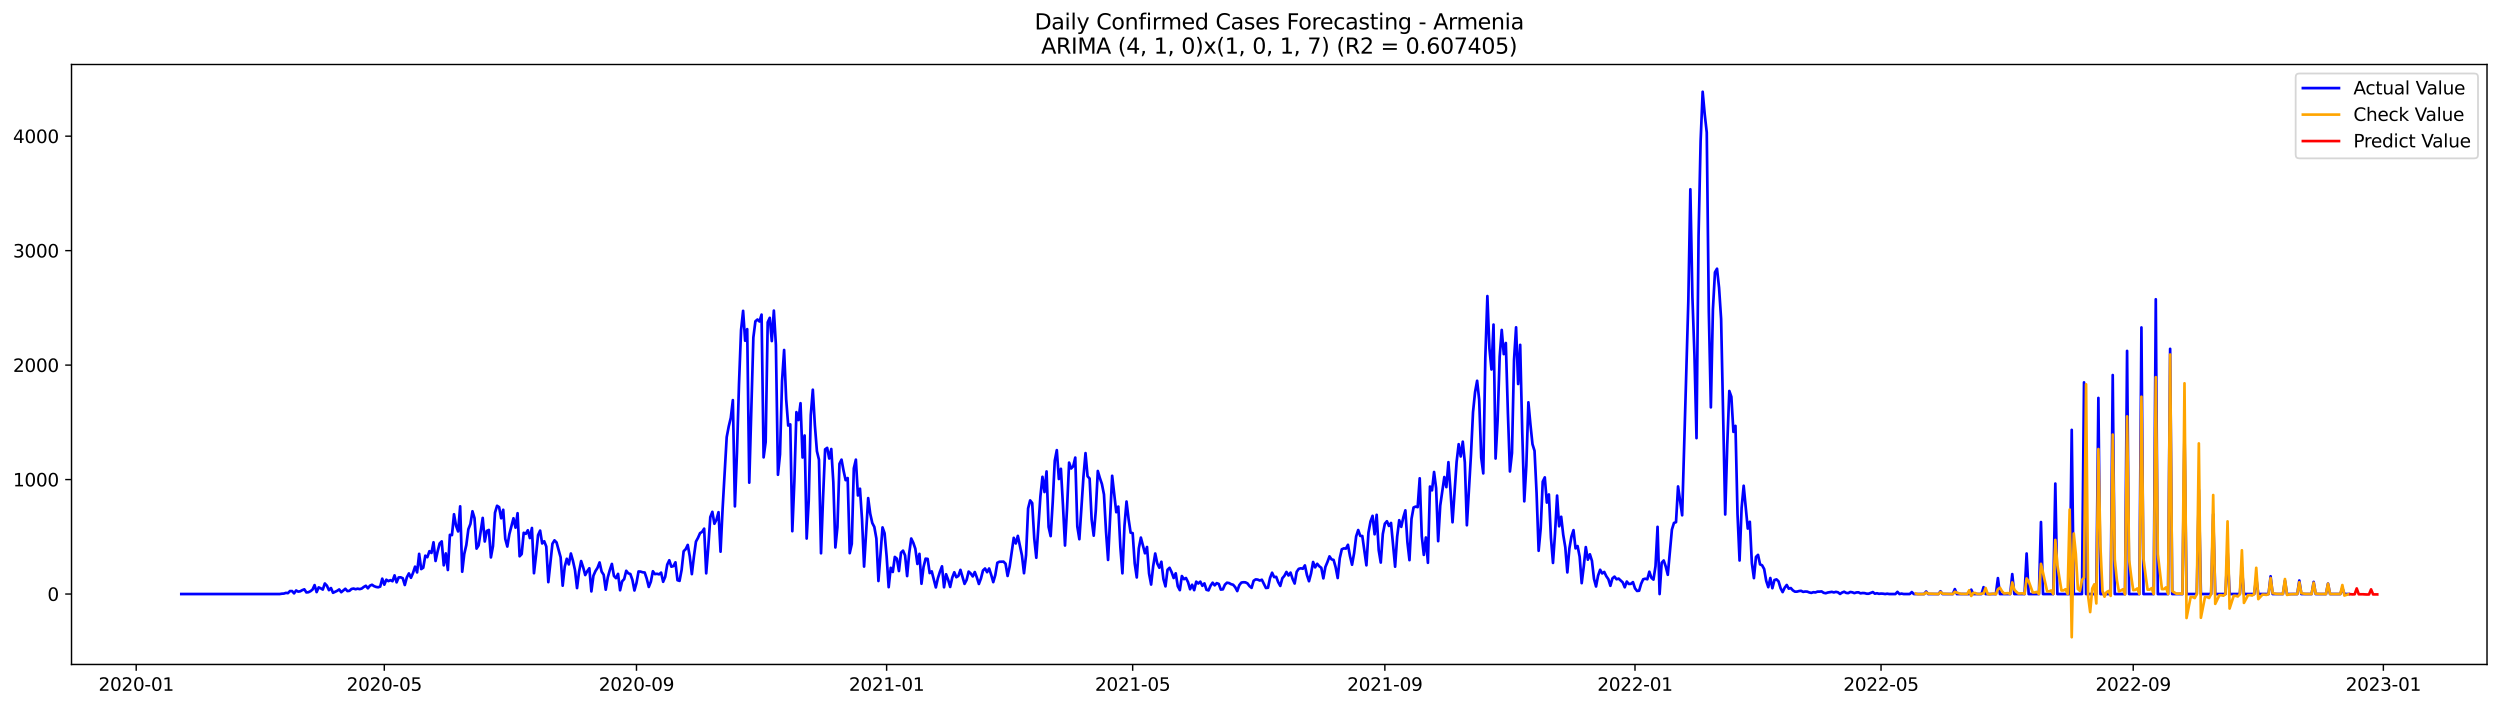 <?xml version="1.0" encoding="utf-8" standalone="no"?>
<!DOCTYPE svg PUBLIC "-//W3C//DTD SVG 1.1//EN"
  "http://www.w3.org/Graphics/SVG/1.1/DTD/svg11.dtd">
<svg xmlns:xlink="http://www.w3.org/1999/xlink" width="1386.05pt" height="392.274pt" viewBox="0 0 1386.05 392.274" xmlns="http://www.w3.org/2000/svg" version="1.1">
 <defs>
  <style type="text/css">*{stroke-linejoin: round; stroke-linecap: butt}</style>
 </defs>
 <g id="figure_1">
  <g id="patch_1">
   <path d="M 0 392.274 
L 1386.05 392.274 
L 1386.05 0 
L 0 0 
z
" style="fill: #ffffff"/>
  </g>
  <g id="axes_1">
   <g id="patch_2">
    <path d="M 39.65 368.396 
L 1378.85 368.396 
L 1378.85 35.755 
L 39.65 35.755 
z
" style="fill: #ffffff"/>
   </g>
   <g id="matplotlib.axis_1">
    <g id="xtick_1">
     <g id="line2d_1">
      <defs>
       <path id="m7b77cfb1e4" d="M 0 0 
L 0 3.5 
" style="stroke: #000000; stroke-width: 0.8"/>
      </defs>
      <g>
       <use xlink:href="#m7b77cfb1e4" x="75.514" y="368.396" style="stroke: #000000; stroke-width: 0.8"/>
      </g>
     </g>
     <g id="text_1">
      <!-- 2020-01 -->
      <g transform="translate(54.623 382.994)scale(0.1 -0.1)">
       <defs>
        <path id="DejaVuSans-32" d="M 1228 531 
L 3431 531 
L 3431 0 
L 469 0 
L 469 531 
Q 828 903 1448 1529 
Q 2069 2156 2228 2338 
Q 2531 2678 2651 2914 
Q 2772 3150 2772 3378 
Q 2772 3750 2511 3984 
Q 2250 4219 1831 4219 
Q 1534 4219 1204 4116 
Q 875 4013 500 3803 
L 500 4441 
Q 881 4594 1212 4672 
Q 1544 4750 1819 4750 
Q 2544 4750 2975 4387 
Q 3406 4025 3406 3419 
Q 3406 3131 3298 2873 
Q 3191 2616 2906 2266 
Q 2828 2175 2409 1742 
Q 1991 1309 1228 531 
z
" transform="scale(0.016)"/>
        <path id="DejaVuSans-30" d="M 2034 4250 
Q 1547 4250 1301 3770 
Q 1056 3291 1056 2328 
Q 1056 1369 1301 889 
Q 1547 409 2034 409 
Q 2525 409 2770 889 
Q 3016 1369 3016 2328 
Q 3016 3291 2770 3770 
Q 2525 4250 2034 4250 
z
M 2034 4750 
Q 2819 4750 3233 4129 
Q 3647 3509 3647 2328 
Q 3647 1150 3233 529 
Q 2819 -91 2034 -91 
Q 1250 -91 836 529 
Q 422 1150 422 2328 
Q 422 3509 836 4129 
Q 1250 4750 2034 4750 
z
" transform="scale(0.016)"/>
        <path id="DejaVuSans-2d" d="M 313 2009 
L 1997 2009 
L 1997 1497 
L 313 1497 
L 313 2009 
z
" transform="scale(0.016)"/>
        <path id="DejaVuSans-31" d="M 794 531 
L 1825 531 
L 1825 4091 
L 703 3866 
L 703 4441 
L 1819 4666 
L 2450 4666 
L 2450 531 
L 3481 531 
L 3481 0 
L 794 0 
L 794 531 
z
" transform="scale(0.016)"/>
       </defs>
       <use xlink:href="#DejaVuSans-32"/>
       <use xlink:href="#DejaVuSans-30" x="63.623"/>
       <use xlink:href="#DejaVuSans-32" x="127.246"/>
       <use xlink:href="#DejaVuSans-30" x="190.869"/>
       <use xlink:href="#DejaVuSans-2d" x="254.492"/>
       <use xlink:href="#DejaVuSans-30" x="290.576"/>
       <use xlink:href="#DejaVuSans-31" x="354.199"/>
      </g>
     </g>
    </g>
    <g id="xtick_2">
     <g id="line2d_2">
      <g>
       <use xlink:href="#m7b77cfb1e4" x="213.061" y="368.396" style="stroke: #000000; stroke-width: 0.8"/>
      </g>
     </g>
     <g id="text_2">
      <!-- 2020-05 -->
      <g transform="translate(192.169 382.994)scale(0.1 -0.1)">
       <defs>
        <path id="DejaVuSans-35" d="M 691 4666 
L 3169 4666 
L 3169 4134 
L 1269 4134 
L 1269 2991 
Q 1406 3038 1543 3061 
Q 1681 3084 1819 3084 
Q 2600 3084 3056 2656 
Q 3513 2228 3513 1497 
Q 3513 744 3044 326 
Q 2575 -91 1722 -91 
Q 1428 -91 1123 -41 
Q 819 9 494 109 
L 494 744 
Q 775 591 1075 516 
Q 1375 441 1709 441 
Q 2250 441 2565 725 
Q 2881 1009 2881 1497 
Q 2881 1984 2565 2268 
Q 2250 2553 1709 2553 
Q 1456 2553 1204 2497 
Q 953 2441 691 2322 
L 691 4666 
z
" transform="scale(0.016)"/>
       </defs>
       <use xlink:href="#DejaVuSans-32"/>
       <use xlink:href="#DejaVuSans-30" x="63.623"/>
       <use xlink:href="#DejaVuSans-32" x="127.246"/>
       <use xlink:href="#DejaVuSans-30" x="190.869"/>
       <use xlink:href="#DejaVuSans-2d" x="254.492"/>
       <use xlink:href="#DejaVuSans-30" x="290.576"/>
       <use xlink:href="#DejaVuSans-35" x="354.199"/>
      </g>
     </g>
    </g>
    <g id="xtick_3">
     <g id="line2d_3">
      <g>
       <use xlink:href="#m7b77cfb1e4" x="352.88" y="368.396" style="stroke: #000000; stroke-width: 0.8"/>
      </g>
     </g>
     <g id="text_3">
      <!-- 2020-09 -->
      <g transform="translate(331.989 382.994)scale(0.1 -0.1)">
       <defs>
        <path id="DejaVuSans-39" d="M 703 97 
L 703 672 
Q 941 559 1184 500 
Q 1428 441 1663 441 
Q 2288 441 2617 861 
Q 2947 1281 2994 2138 
Q 2813 1869 2534 1725 
Q 2256 1581 1919 1581 
Q 1219 1581 811 2004 
Q 403 2428 403 3163 
Q 403 3881 828 4315 
Q 1253 4750 1959 4750 
Q 2769 4750 3195 4129 
Q 3622 3509 3622 2328 
Q 3622 1225 3098 567 
Q 2575 -91 1691 -91 
Q 1453 -91 1209 -44 
Q 966 3 703 97 
z
M 1959 2075 
Q 2384 2075 2632 2365 
Q 2881 2656 2881 3163 
Q 2881 3666 2632 3958 
Q 2384 4250 1959 4250 
Q 1534 4250 1286 3958 
Q 1038 3666 1038 3163 
Q 1038 2656 1286 2365 
Q 1534 2075 1959 2075 
z
" transform="scale(0.016)"/>
       </defs>
       <use xlink:href="#DejaVuSans-32"/>
       <use xlink:href="#DejaVuSans-30" x="63.623"/>
       <use xlink:href="#DejaVuSans-32" x="127.246"/>
       <use xlink:href="#DejaVuSans-30" x="190.869"/>
       <use xlink:href="#DejaVuSans-2d" x="254.492"/>
       <use xlink:href="#DejaVuSans-30" x="290.576"/>
       <use xlink:href="#DejaVuSans-39" x="354.199"/>
      </g>
     </g>
    </g>
    <g id="xtick_4">
     <g id="line2d_4">
      <g>
       <use xlink:href="#m7b77cfb1e4" x="491.563" y="368.396" style="stroke: #000000; stroke-width: 0.8"/>
      </g>
     </g>
     <g id="text_4">
      <!-- 2021-01 -->
      <g transform="translate(470.672 382.994)scale(0.1 -0.1)">
       <use xlink:href="#DejaVuSans-32"/>
       <use xlink:href="#DejaVuSans-30" x="63.623"/>
       <use xlink:href="#DejaVuSans-32" x="127.246"/>
       <use xlink:href="#DejaVuSans-31" x="190.869"/>
       <use xlink:href="#DejaVuSans-2d" x="254.492"/>
       <use xlink:href="#DejaVuSans-30" x="290.576"/>
       <use xlink:href="#DejaVuSans-31" x="354.199"/>
      </g>
     </g>
    </g>
    <g id="xtick_5">
     <g id="line2d_5">
      <g>
       <use xlink:href="#m7b77cfb1e4" x="627.973" y="368.396" style="stroke: #000000; stroke-width: 0.8"/>
      </g>
     </g>
     <g id="text_5">
      <!-- 2021-05 -->
      <g transform="translate(607.081 382.994)scale(0.1 -0.1)">
       <use xlink:href="#DejaVuSans-32"/>
       <use xlink:href="#DejaVuSans-30" x="63.623"/>
       <use xlink:href="#DejaVuSans-32" x="127.246"/>
       <use xlink:href="#DejaVuSans-31" x="190.869"/>
       <use xlink:href="#DejaVuSans-2d" x="254.492"/>
       <use xlink:href="#DejaVuSans-30" x="290.576"/>
       <use xlink:href="#DejaVuSans-35" x="354.199"/>
      </g>
     </g>
    </g>
    <g id="xtick_6">
     <g id="line2d_6">
      <g>
       <use xlink:href="#m7b77cfb1e4" x="767.792" y="368.396" style="stroke: #000000; stroke-width: 0.8"/>
      </g>
     </g>
     <g id="text_6">
      <!-- 2021-09 -->
      <g transform="translate(746.901 382.994)scale(0.1 -0.1)">
       <use xlink:href="#DejaVuSans-32"/>
       <use xlink:href="#DejaVuSans-30" x="63.623"/>
       <use xlink:href="#DejaVuSans-32" x="127.246"/>
       <use xlink:href="#DejaVuSans-31" x="190.869"/>
       <use xlink:href="#DejaVuSans-2d" x="254.492"/>
       <use xlink:href="#DejaVuSans-30" x="290.576"/>
       <use xlink:href="#DejaVuSans-39" x="354.199"/>
      </g>
     </g>
    </g>
    <g id="xtick_7">
     <g id="line2d_7">
      <g>
       <use xlink:href="#m7b77cfb1e4" x="906.475" y="368.396" style="stroke: #000000; stroke-width: 0.8"/>
      </g>
     </g>
     <g id="text_7">
      <!-- 2022-01 -->
      <g transform="translate(885.584 382.994)scale(0.1 -0.1)">
       <use xlink:href="#DejaVuSans-32"/>
       <use xlink:href="#DejaVuSans-30" x="63.623"/>
       <use xlink:href="#DejaVuSans-32" x="127.246"/>
       <use xlink:href="#DejaVuSans-32" x="190.869"/>
       <use xlink:href="#DejaVuSans-2d" x="254.492"/>
       <use xlink:href="#DejaVuSans-30" x="290.576"/>
       <use xlink:href="#DejaVuSans-31" x="354.199"/>
      </g>
     </g>
    </g>
    <g id="xtick_8">
     <g id="line2d_8">
      <g>
       <use xlink:href="#m7b77cfb1e4" x="1042.885" y="368.396" style="stroke: #000000; stroke-width: 0.8"/>
      </g>
     </g>
     <g id="text_8">
      <!-- 2022-05 -->
      <g transform="translate(1021.993 382.994)scale(0.1 -0.1)">
       <use xlink:href="#DejaVuSans-32"/>
       <use xlink:href="#DejaVuSans-30" x="63.623"/>
       <use xlink:href="#DejaVuSans-32" x="127.246"/>
       <use xlink:href="#DejaVuSans-32" x="190.869"/>
       <use xlink:href="#DejaVuSans-2d" x="254.492"/>
       <use xlink:href="#DejaVuSans-30" x="290.576"/>
       <use xlink:href="#DejaVuSans-35" x="354.199"/>
      </g>
     </g>
    </g>
    <g id="xtick_9">
     <g id="line2d_9">
      <g>
       <use xlink:href="#m7b77cfb1e4" x="1182.705" y="368.396" style="stroke: #000000; stroke-width: 0.8"/>
      </g>
     </g>
     <g id="text_9">
      <!-- 2022-09 -->
      <g transform="translate(1161.813 382.994)scale(0.1 -0.1)">
       <use xlink:href="#DejaVuSans-32"/>
       <use xlink:href="#DejaVuSans-30" x="63.623"/>
       <use xlink:href="#DejaVuSans-32" x="127.246"/>
       <use xlink:href="#DejaVuSans-32" x="190.869"/>
       <use xlink:href="#DejaVuSans-2d" x="254.492"/>
       <use xlink:href="#DejaVuSans-30" x="290.576"/>
       <use xlink:href="#DejaVuSans-39" x="354.199"/>
      </g>
     </g>
    </g>
    <g id="xtick_10">
     <g id="line2d_10">
      <g>
       <use xlink:href="#m7b77cfb1e4" x="1321.388" y="368.396" style="stroke: #000000; stroke-width: 0.8"/>
      </g>
     </g>
     <g id="text_10">
      <!-- 2023-01 -->
      <g transform="translate(1300.496 382.994)scale(0.1 -0.1)">
       <defs>
        <path id="DejaVuSans-33" d="M 2597 2516 
Q 3050 2419 3304 2112 
Q 3559 1806 3559 1356 
Q 3559 666 3084 287 
Q 2609 -91 1734 -91 
Q 1441 -91 1130 -33 
Q 819 25 488 141 
L 488 750 
Q 750 597 1062 519 
Q 1375 441 1716 441 
Q 2309 441 2620 675 
Q 2931 909 2931 1356 
Q 2931 1769 2642 2001 
Q 2353 2234 1838 2234 
L 1294 2234 
L 1294 2753 
L 1863 2753 
Q 2328 2753 2575 2939 
Q 2822 3125 2822 3475 
Q 2822 3834 2567 4026 
Q 2313 4219 1838 4219 
Q 1578 4219 1281 4162 
Q 984 4106 628 3988 
L 628 4550 
Q 988 4650 1302 4700 
Q 1616 4750 1894 4750 
Q 2613 4750 3031 4423 
Q 3450 4097 3450 3541 
Q 3450 3153 3228 2886 
Q 3006 2619 2597 2516 
z
" transform="scale(0.016)"/>
       </defs>
       <use xlink:href="#DejaVuSans-32"/>
       <use xlink:href="#DejaVuSans-30" x="63.623"/>
       <use xlink:href="#DejaVuSans-32" x="127.246"/>
       <use xlink:href="#DejaVuSans-33" x="190.869"/>
       <use xlink:href="#DejaVuSans-2d" x="254.492"/>
       <use xlink:href="#DejaVuSans-30" x="290.576"/>
       <use xlink:href="#DejaVuSans-31" x="354.199"/>
      </g>
     </g>
    </g>
   </g>
   <g id="matplotlib.axis_2">
    <g id="ytick_1">
     <g id="line2d_11">
      <defs>
       <path id="m905b133cd8" d="M 0 0 
L -3.5 0 
" style="stroke: #000000; stroke-width: 0.8"/>
      </defs>
      <g>
       <use xlink:href="#m905b133cd8" x="39.65" y="329.345" style="stroke: #000000; stroke-width: 0.8"/>
      </g>
     </g>
     <g id="text_11">
      <!-- 0 -->
      <g transform="translate(26.288 333.145)scale(0.1 -0.1)">
       <use xlink:href="#DejaVuSans-30"/>
      </g>
     </g>
    </g>
    <g id="ytick_2">
     <g id="line2d_12">
      <g>
       <use xlink:href="#m905b133cd8" x="39.65" y="265.884" style="stroke: #000000; stroke-width: 0.8"/>
      </g>
     </g>
     <g id="text_12">
      <!-- 1000 -->
      <g transform="translate(7.2 269.683)scale(0.1 -0.1)">
       <use xlink:href="#DejaVuSans-31"/>
       <use xlink:href="#DejaVuSans-30" x="63.623"/>
       <use xlink:href="#DejaVuSans-30" x="127.246"/>
       <use xlink:href="#DejaVuSans-30" x="190.869"/>
      </g>
     </g>
    </g>
    <g id="ytick_3">
     <g id="line2d_13">
      <g>
       <use xlink:href="#m905b133cd8" x="39.65" y="202.422" style="stroke: #000000; stroke-width: 0.8"/>
      </g>
     </g>
     <g id="text_13">
      <!-- 2000 -->
      <g transform="translate(7.2 206.221)scale(0.1 -0.1)">
       <use xlink:href="#DejaVuSans-32"/>
       <use xlink:href="#DejaVuSans-30" x="63.623"/>
       <use xlink:href="#DejaVuSans-30" x="127.246"/>
       <use xlink:href="#DejaVuSans-30" x="190.869"/>
      </g>
     </g>
    </g>
    <g id="ytick_4">
     <g id="line2d_14">
      <g>
       <use xlink:href="#m905b133cd8" x="39.65" y="138.96" style="stroke: #000000; stroke-width: 0.8"/>
      </g>
     </g>
     <g id="text_14">
      <!-- 3000 -->
      <g transform="translate(7.2 142.76)scale(0.1 -0.1)">
       <use xlink:href="#DejaVuSans-33"/>
       <use xlink:href="#DejaVuSans-30" x="63.623"/>
       <use xlink:href="#DejaVuSans-30" x="127.246"/>
       <use xlink:href="#DejaVuSans-30" x="190.869"/>
      </g>
     </g>
    </g>
    <g id="ytick_5">
     <g id="line2d_15">
      <g>
       <use xlink:href="#m905b133cd8" x="39.65" y="75.499" style="stroke: #000000; stroke-width: 0.8"/>
      </g>
     </g>
     <g id="text_15">
      <!-- 4000 -->
      <g transform="translate(7.2 79.298)scale(0.1 -0.1)">
       <defs>
        <path id="DejaVuSans-34" d="M 2419 4116 
L 825 1625 
L 2419 1625 
L 2419 4116 
z
M 2253 4666 
L 3047 4666 
L 3047 1625 
L 3713 1625 
L 3713 1100 
L 3047 1100 
L 3047 0 
L 2419 0 
L 2419 1100 
L 313 1100 
L 313 1709 
L 2253 4666 
z
" transform="scale(0.016)"/>
       </defs>
       <use xlink:href="#DejaVuSans-34"/>
       <use xlink:href="#DejaVuSans-30" x="63.623"/>
       <use xlink:href="#DejaVuSans-30" x="127.246"/>
       <use xlink:href="#DejaVuSans-30" x="190.869"/>
      </g>
     </g>
    </g>
   </g>
   <g id="line2d_16">
    <path d="M 100.523 329.345 
L 155.087 329.345 
L 156.223 329.155 
L 157.36 329.092 
L 158.497 328.711 
L 159.633 328.838 
L 160.77 327.695 
L 161.907 327.695 
L 163.044 328.965 
L 164.18 327.378 
L 165.317 328.013 
L 166.454 327.822 
L 167.591 327.188 
L 168.727 326.743 
L 169.864 328.457 
L 171.001 328.33 
L 172.138 327.759 
L 173.274 326.87 
L 174.411 324.395 
L 175.548 328.267 
L 176.685 325.665 
L 177.821 326.172 
L 178.958 326.87 
L 180.095 323.507 
L 181.232 324.713 
L 182.368 327.188 
L 183.505 326.045 
L 184.642 328.647 
L 186.915 327.568 
L 188.052 326.807 
L 189.189 328.33 
L 191.462 326.426 
L 192.599 327.695 
L 193.736 327.568 
L 194.873 326.553 
L 196.009 326.299 
L 197.146 326.68 
L 198.283 326.363 
L 199.42 326.617 
L 200.556 326.299 
L 201.693 325.411 
L 202.83 324.776 
L 203.967 326.172 
L 205.103 324.713 
L 206.24 324.205 
L 207.377 324.967 
L 208.514 325.411 
L 209.65 325.601 
L 210.787 325.22 
L 211.924 320.841 
L 213.061 324.142 
L 214.197 321.413 
L 215.334 322.174 
L 216.471 321.666 
L 217.608 322.238 
L 218.744 319.001 
L 219.881 322.872 
L 221.018 320.143 
L 222.155 320.08 
L 223.291 320.588 
L 224.428 324.332 
L 225.565 320.08 
L 226.701 317.922 
L 227.838 320.334 
L 228.975 317.668 
L 230.112 314.178 
L 231.248 317.351 
L 232.385 307.07 
L 233.522 315.511 
L 234.659 314.749 
L 235.795 308.086 
L 236.932 308.911 
L 238.069 305.611 
L 239.206 306.563 
L 240.342 300.661 
L 241.479 311.005 
L 242.616 305.738 
L 243.753 301.295 
L 244.889 300.153 
L 246.026 313.416 
L 247.163 306.816 
L 248.3 316.018 
L 249.436 296.536 
L 250.573 296.663 
L 251.71 285.113 
L 252.847 291.522 
L 253.983 294.632 
L 255.12 280.734 
L 256.257 316.97 
L 257.394 307.134 
L 258.53 302.184 
L 259.667 293.426 
L 260.804 290.507 
L 261.941 283.463 
L 263.077 287.27 
L 264.214 304.151 
L 265.351 302.374 
L 267.624 287.143 
L 268.761 300.216 
L 269.898 294.378 
L 271.035 293.807 
L 272.171 309.038 
L 273.308 302.818 
L 274.445 284.224 
L 275.582 280.416 
L 276.718 281.178 
L 277.855 287.334 
L 278.992 282.638 
L 280.129 298.757 
L 281.265 303.009 
L 282.402 296.155 
L 284.676 287.334 
L 285.812 292.538 
L 286.949 284.541 
L 288.086 308.403 
L 289.222 307.197 
L 290.359 295.393 
L 291.496 295.965 
L 292.633 293.997 
L 293.769 298.313 
L 294.906 292.728 
L 296.043 317.795 
L 297.18 307.832 
L 298.316 296.663 
L 299.453 294.188 
L 300.59 301.295 
L 301.727 300.09 
L 302.863 303.009 
L 304 322.745 
L 306.274 301.486 
L 307.41 299.582 
L 308.547 300.724 
L 310.821 308.974 
L 311.957 324.713 
L 313.094 314.178 
L 314.231 309.799 
L 315.368 312.909 
L 316.504 306.88 
L 317.641 310.878 
L 318.778 316.082 
L 319.915 326.045 
L 321.051 316.907 
L 322.188 311.068 
L 323.325 314.559 
L 324.462 318.811 
L 325.598 316.653 
L 326.735 315.066 
L 327.872 327.886 
L 329.009 319.191 
L 330.145 316.59 
L 331.282 314.813 
L 332.419 311.83 
L 333.556 316.907 
L 334.692 318.684 
L 335.829 326.934 
L 336.966 320.143 
L 338.103 316.018 
L 339.239 312.655 
L 340.376 319.318 
L 341.513 320.524 
L 342.65 318.176 
L 343.786 327.251 
L 344.923 322.301 
L 346.06 321.032 
L 347.197 316.463 
L 348.333 317.859 
L 349.47 318.24 
L 350.607 321.476 
L 351.744 327.378 
L 352.88 323.19 
L 354.017 316.843 
L 355.154 316.907 
L 356.29 317.288 
L 357.427 317.415 
L 358.564 320.841 
L 359.701 325.411 
L 360.837 322.492 
L 361.974 316.716 
L 363.111 318.303 
L 364.248 318.113 
L 365.384 318.43 
L 366.521 317.478 
L 367.658 322.555 
L 368.795 319.826 
L 369.931 313.036 
L 371.068 310.624 
L 372.205 314.178 
L 373.342 313.861 
L 374.478 311.766 
L 375.615 321.666 
L 376.752 322.047 
L 377.889 316.018 
L 379.025 305.611 
L 380.162 304.468 
L 381.299 302.12 
L 382.436 308.53 
L 383.572 318.303 
L 384.709 308.593 
L 385.846 300.28 
L 386.983 298.186 
L 388.119 295.584 
L 389.256 294.886 
L 390.393 293.109 
L 391.53 317.859 
L 392.666 303.58 
L 393.803 286.699 
L 394.94 283.78 
L 396.077 290.38 
L 397.213 288.159 
L 398.35 283.97 
L 399.487 305.865 
L 400.624 282.066 
L 402.897 242.339 
L 404.034 236.374 
L 405.171 231.614 
L 406.307 221.841 
L 407.444 280.734 
L 408.581 251.034 
L 409.718 212.83 
L 410.854 183.003 
L 411.991 172.341 
L 413.128 188.905 
L 414.265 182.495 
L 415.401 267.597 
L 417.675 187.128 
L 418.811 178.116 
L 419.948 177.164 
L 421.085 178.243 
L 422.222 174.435 
L 423.358 253.572 
L 424.495 245.068 
L 425.632 178.687 
L 426.769 176.212 
L 427.905 189.095 
L 429.042 172.214 
L 430.179 191.316 
L 431.316 263.218 
L 432.452 251.859 
L 433.589 211.243 
L 434.726 194.045 
L 435.863 221.27 
L 436.999 235.93 
L 438.136 235.295 
L 439.273 294.505 
L 440.41 266.899 
L 441.546 228.505 
L 442.683 232.884 
L 443.82 223.555 
L 444.957 253.636 
L 446.093 241.451 
L 447.23 298.566 
L 448.367 277.751 
L 449.504 230.155 
L 450.64 216.066 
L 451.777 235.676 
L 452.914 250.145 
L 454.051 254.841 
L 455.187 306.753 
L 456.324 275.847 
L 457.461 249.13 
L 458.598 248.305 
L 459.734 254.207 
L 460.871 248.939 
L 462.008 267.28 
L 463.145 303.516 
L 464.281 292.284 
L 465.418 257.126 
L 466.555 254.841 
L 467.692 260.997 
L 468.828 266.201 
L 469.965 265.059 
L 471.102 306.69 
L 472.239 301.549 
L 473.375 259.664 
L 474.512 254.841 
L 475.649 274.705 
L 476.786 270.961 
L 477.922 287.968 
L 479.059 314.115 
L 481.333 276.164 
L 482.469 284.795 
L 483.606 289.936 
L 484.743 292.157 
L 485.879 298.566 
L 487.016 322.111 
L 489.29 292.411 
L 490.426 295.647 
L 491.563 308.466 
L 492.7 325.538 
L 493.837 314.813 
L 494.973 317.097 
L 496.11 308.784 
L 497.247 309.736 
L 498.384 316.59 
L 499.52 306.436 
L 500.657 305.293 
L 501.794 307.959 
L 502.931 319.382 
L 504.067 306.816 
L 505.204 298.566 
L 506.341 300.915 
L 507.478 304.215 
L 508.614 312.655 
L 509.751 307.07 
L 510.888 323.634 
L 512.025 314.368 
L 513.161 309.736 
L 514.298 309.863 
L 515.435 317.732 
L 516.572 316.78 
L 518.845 325.665 
L 519.982 320.588 
L 521.119 316.97 
L 522.255 313.988 
L 523.392 325.601 
L 524.529 318.366 
L 525.666 321.413 
L 526.802 325.411 
L 527.939 320.27 
L 529.076 317.288 
L 530.213 320.016 
L 531.349 319.318 
L 532.486 315.955 
L 534.76 323.697 
L 535.896 321.54 
L 537.033 316.907 
L 538.17 317.922 
L 539.307 319.572 
L 540.443 317.161 
L 541.58 320.143 
L 542.717 323.761 
L 543.854 320.715 
L 544.99 316.272 
L 546.127 315.193 
L 547.264 317.224 
L 548.4 315.193 
L 549.537 318.684 
L 550.674 322.745 
L 551.811 318.811 
L 552.947 312.02 
L 554.084 311.449 
L 556.358 311.386 
L 557.494 312.528 
L 558.631 319.318 
L 559.768 314.115 
L 562.041 298.186 
L 563.178 301.295 
L 564.315 297.107 
L 566.588 307.959 
L 567.725 317.795 
L 568.862 307.768 
L 569.999 281.876 
L 571.135 277.434 
L 572.272 278.893 
L 573.409 298.503 
L 574.546 309.228 
L 576.819 275.149 
L 577.956 264.361 
L 579.093 272.801 
L 580.229 261.378 
L 581.366 292.157 
L 582.503 297.234 
L 583.64 278.513 
L 584.776 255.476 
L 585.913 249.574 
L 587.05 265.566 
L 588.187 259.918 
L 589.323 280.036 
L 590.46 302.438 
L 591.597 281.749 
L 592.734 256.491 
L 593.87 259.728 
L 595.007 258.522 
L 596.144 253.699 
L 597.281 291.903 
L 598.417 298.947 
L 600.691 264.297 
L 601.828 251.224 
L 602.964 264.043 
L 604.101 265.313 
L 605.238 288.095 
L 606.375 296.98 
L 607.511 283.272 
L 608.648 261.124 
L 609.785 264.995 
L 610.922 268.359 
L 612.058 274.134 
L 613.195 294.632 
L 614.332 310.434 
L 616.605 263.789 
L 618.879 283.97 
L 620.015 280.861 
L 621.152 303.326 
L 622.289 317.859 
L 623.426 291.586 
L 624.562 278.068 
L 625.699 287.714 
L 626.836 295.33 
L 627.973 295.584 
L 629.109 312.401 
L 630.246 320.143 
L 631.383 304.024 
L 632.52 298.059 
L 634.793 306.753 
L 635.93 303.263 
L 637.067 318.049 
L 638.203 324.078 
L 639.34 313.924 
L 640.477 306.88 
L 641.614 312.401 
L 642.75 314.749 
L 643.887 311.449 
L 645.024 321.032 
L 646.161 325.093 
L 647.297 315.891 
L 648.434 314.813 
L 649.571 317.224 
L 650.708 320.461 
L 651.844 317.859 
L 652.981 325.03 
L 654.118 327.188 
L 655.255 319.382 
L 656.391 321.095 
L 657.528 320.461 
L 658.665 322.745 
L 659.802 326.68 
L 660.938 324.205 
L 662.075 327.188 
L 663.212 322.492 
L 664.349 323.507 
L 665.485 322.492 
L 666.622 324.776 
L 667.759 323.443 
L 668.896 326.997 
L 670.032 327.315 
L 671.169 324.713 
L 672.306 323.063 
L 673.443 324.522 
L 674.579 323.317 
L 675.716 323.761 
L 676.853 326.87 
L 677.989 326.743 
L 679.126 324.142 
L 680.263 323.063 
L 681.4 323.253 
L 682.536 323.888 
L 683.673 324.205 
L 684.81 325.538 
L 685.947 327.695 
L 687.083 324.459 
L 688.22 322.999 
L 689.357 322.809 
L 690.494 322.872 
L 691.63 323.443 
L 692.767 324.967 
L 693.904 325.918 
L 695.041 321.984 
L 696.177 321.222 
L 697.314 321.349 
L 698.451 321.857 
L 699.588 321.413 
L 701.861 325.982 
L 702.998 325.855 
L 704.135 320.461 
L 705.271 317.541 
L 706.408 319.953 
L 707.545 319.826 
L 708.682 322.809 
L 709.818 324.84 
L 710.955 320.588 
L 712.092 319.255 
L 713.229 317.097 
L 714.365 319.065 
L 715.502 317.478 
L 716.639 320.968 
L 717.776 323.507 
L 718.912 317.034 
L 720.049 315.384 
L 721.186 315.066 
L 722.323 315.32 
L 723.459 313.48 
L 724.596 318.811 
L 725.733 322.238 
L 726.87 317.922 
L 728.006 311.576 
L 729.143 314.559 
L 730.28 312.591 
L 731.417 313.924 
L 732.553 314.813 
L 733.69 320.651 
L 734.827 314.305 
L 735.964 311.576 
L 737.1 308.466 
L 738.237 310.116 
L 739.374 310.434 
L 740.511 314.495 
L 741.647 320.461 
L 742.784 309.482 
L 743.921 304.532 
L 745.057 304.024 
L 746.194 304.151 
L 747.331 302.057 
L 748.468 308.34 
L 749.604 313.099 
L 750.741 306.69 
L 751.878 297.361 
L 753.015 293.87 
L 754.151 297.107 
L 755.288 297.17 
L 757.562 313.416 
L 758.698 295.266 
L 759.835 289.111 
L 760.972 286.001 
L 762.109 296.218 
L 763.245 285.43 
L 764.382 305.04 
L 765.519 311.893 
L 766.656 296.091 
L 767.792 290.316 
L 768.929 288.984 
L 770.066 291.586 
L 771.203 289.936 
L 773.476 314.178 
L 774.613 297.551 
L 775.75 288.413 
L 776.886 292.093 
L 778.023 286.889 
L 779.16 282.955 
L 780.297 300.597 
L 781.433 310.561 
L 782.57 287.651 
L 783.707 281.368 
L 784.844 280.861 
L 785.98 281.178 
L 787.117 265.186 
L 788.254 297.17 
L 789.391 307.641 
L 790.527 297.995 
L 791.664 312.02 
L 792.801 269.755 
L 793.938 271.849 
L 795.074 261.695 
L 796.211 270.643 
L 797.348 300.026 
L 798.485 280.353 
L 800.758 264.488 
L 801.895 270.072 
L 803.032 256.238 
L 804.168 271.786 
L 805.305 289.555 
L 807.578 256.047 
L 808.715 246.274 
L 809.852 253.064 
L 810.989 244.878 
L 812.125 256.301 
L 813.262 291.205 
L 815.536 252.112 
L 816.672 228.505 
L 817.809 217.335 
L 818.946 211.116 
L 820.083 221.651 
L 821.219 253.699 
L 822.356 262.457 
L 823.493 198.234 
L 824.63 164.155 
L 825.766 193.157 
L 826.903 204.834 
L 828.04 179.957 
L 829.177 254.207 
L 830.313 233.074 
L 831.45 197.726 
L 832.587 182.939 
L 833.724 196.33 
L 834.86 190.174 
L 835.997 228.632 
L 837.134 261.378 
L 838.271 251.161 
L 839.407 199.566 
L 840.544 181.48 
L 841.681 212.893 
L 842.818 191.189 
L 843.954 239.42 
L 845.091 277.941 
L 846.228 258.205 
L 847.365 223.047 
L 848.501 235.295 
L 849.638 246.274 
L 850.775 249.955 
L 851.912 273.372 
L 853.048 305.357 
L 854.185 293.045 
L 855.322 267.026 
L 856.459 264.678 
L 857.595 278.639 
L 858.732 274.134 
L 859.869 298.122 
L 861.006 312.084 
L 862.142 295.647 
L 863.279 274.768 
L 864.416 291.776 
L 865.553 286.509 
L 866.689 296.536 
L 867.826 303.39 
L 868.963 317.351 
L 870.1 304.088 
L 871.236 297.488 
L 872.373 293.934 
L 873.51 304.024 
L 874.646 302.755 
L 875.783 308.593 
L 876.92 323.317 
L 878.057 314.115 
L 879.193 303.326 
L 880.33 310.307 
L 881.467 307.324 
L 882.604 310.941 
L 883.74 320.905 
L 884.877 325.157 
L 886.014 319.128 
L 887.151 315.891 
L 888.287 317.922 
L 889.424 317.097 
L 890.561 319.445 
L 891.698 321.095 
L 892.834 324.776 
L 893.971 320.651 
L 895.108 319.699 
L 896.245 321.159 
L 897.381 320.778 
L 899.655 322.872 
L 900.792 325.601 
L 901.928 322.428 
L 903.065 323.761 
L 904.202 323.697 
L 905.339 322.745 
L 906.475 326.172 
L 907.612 327.632 
L 908.749 327.505 
L 909.886 323.634 
L 911.022 321.159 
L 912.159 320.841 
L 913.296 321.159 
L 914.433 316.97 
L 915.569 320.334 
L 916.706 321.349 
L 917.843 313.924 
L 918.98 292.093 
L 920.116 329.345 
L 921.253 312.02 
L 922.39 310.751 
L 923.527 314.115 
L 924.663 318.684 
L 926.937 293.616 
L 928.074 289.936 
L 929.21 289.491 
L 930.347 269.691 
L 932.621 285.684 
L 934.894 206.801 
L 936.031 167.137 
L 937.167 104.945 
L 938.304 164.726 
L 939.441 197.028 
L 940.578 242.911 
L 941.714 130.901 
L 942.851 78.291 
L 943.988 50.876 
L 945.125 63.314 
L 946.261 73.468 
L 947.398 172.785 
L 948.535 225.839 
L 949.672 171.58 
L 950.808 150.955 
L 951.945 148.987 
L 953.082 159.522 
L 954.219 176.91 
L 956.492 285.239 
L 957.629 246.401 
L 958.766 216.764 
L 959.902 220.001 
L 961.039 239.42 
L 962.176 236.12 
L 963.313 284.922 
L 964.449 310.751 
L 965.586 281.559 
L 966.723 269.311 
L 968.996 293.045 
L 970.133 289.301 
L 971.27 312.211 
L 972.407 320.524 
L 973.543 308.784 
L 974.68 307.641 
L 975.817 312.909 
L 976.954 313.416 
L 978.09 315.511 
L 979.227 322.047 
L 980.364 325.538 
L 981.501 320.461 
L 982.637 326.109 
L 983.774 321.603 
L 984.911 321.222 
L 986.048 322.301 
L 987.184 326.109 
L 988.321 328.267 
L 989.458 325.855 
L 990.595 324.332 
L 991.731 326.363 
L 992.868 326.045 
L 994.005 327.315 
L 995.142 328.013 
L 996.278 328.013 
L 997.415 327.695 
L 998.552 327.568 
L 999.689 328.14 
L 1000.825 327.949 
L 1001.962 328.013 
L 1003.099 328.457 
L 1004.235 328.711 
L 1005.372 328.33 
L 1006.509 328.457 
L 1007.646 328.013 
L 1008.782 328.013 
L 1009.919 327.886 
L 1011.056 328.647 
L 1012.193 328.901 
L 1013.329 328.52 
L 1015.603 328.14 
L 1016.74 328.457 
L 1017.876 328.14 
L 1019.013 328.393 
L 1020.15 329.282 
L 1021.287 328.52 
L 1022.423 328.076 
L 1023.56 328.711 
L 1024.697 328.838 
L 1025.834 328.203 
L 1026.97 328.393 
L 1028.107 328.838 
L 1029.244 328.457 
L 1030.381 328.393 
L 1031.517 328.965 
L 1032.654 328.774 
L 1033.791 328.838 
L 1034.928 329.155 
L 1036.064 329.155 
L 1038.338 328.267 
L 1039.475 329.155 
L 1040.611 328.901 
L 1041.748 329.218 
L 1042.885 329.092 
L 1044.022 329.155 
L 1045.158 329.345 
L 1046.295 329.155 
L 1047.432 329.345 
L 1050.842 329.345 
L 1051.979 328.14 
L 1053.116 329.345 
L 1054.252 329.092 
L 1055.389 329.345 
L 1058.799 329.345 
L 1059.936 328.267 
L 1061.073 329.345 
L 1066.756 329.345 
L 1067.893 327.949 
L 1069.03 329.345 
L 1074.714 329.345 
L 1075.85 327.822 
L 1076.987 329.345 
L 1082.671 329.345 
L 1083.808 326.617 
L 1084.944 329.345 
L 1091.765 329.345 
L 1092.902 326.934 
L 1094.038 329.345 
L 1098.585 329.345 
L 1099.722 325.538 
L 1100.859 329.345 
L 1106.543 329.345 
L 1107.679 320.524 
L 1108.816 329.345 
L 1114.5 329.345 
L 1115.637 318.303 
L 1116.773 329.345 
L 1122.457 329.345 
L 1123.594 306.88 
L 1124.731 329.345 
L 1130.414 329.345 
L 1131.551 289.428 
L 1132.688 329.345 
L 1138.371 329.345 
L 1139.508 268.105 
L 1140.645 329.345 
L 1147.465 329.345 
L 1148.602 238.341 
L 1149.739 329.345 
L 1154.286 329.345 
L 1155.423 212.005 
L 1156.559 329.345 
L 1162.243 329.345 
L 1163.38 220.636 
L 1164.517 329.345 
L 1170.2 329.345 
L 1171.337 207.943 
L 1172.474 329.345 
L 1178.158 329.345 
L 1179.294 194.553 
L 1180.431 329.345 
L 1186.115 329.345 
L 1187.252 181.543 
L 1188.388 329.345 
L 1194.072 329.345 
L 1195.209 165.932 
L 1196.345 329.345 
L 1202.029 329.345 
L 1203.166 193.41 
L 1204.303 329.345 
L 1209.986 329.345 
L 1211.123 238.532 
L 1212.26 329.345 
L 1217.944 329.345 
L 1219.08 271.595 
L 1220.217 329.345 
L 1225.901 329.345 
L 1227.038 285.113 
L 1228.174 329.345 
L 1233.858 329.345 
L 1234.995 304.786 
L 1236.132 329.345 
L 1241.815 329.345 
L 1242.952 314.686 
L 1244.089 329.345 
L 1249.773 329.345 
L 1250.909 320.334 
L 1252.046 329.345 
L 1257.73 329.345 
L 1258.867 319.509 
L 1260.003 329.345 
L 1265.687 329.345 
L 1266.824 321.984 
L 1267.96 329.345 
L 1273.644 329.345 
L 1274.781 321.857 
L 1275.918 329.345 
L 1281.601 329.345 
L 1282.738 322.618 
L 1283.875 329.345 
L 1289.559 329.345 
L 1290.695 323.57 
L 1291.832 329.345 
L 1297.516 329.345 
L 1298.653 325.982 
L 1299.789 329.345 
L 1302.063 329.345 
L 1302.063 329.345 
" clip-path="url(#pa6da5acef2)" style="fill: none; stroke: #0000ff; stroke-width: 1.5; stroke-linecap: square"/>
   </g>
   <g id="line2d_17">
    <path d="M 1062.21 329.074 
L 1063.346 329.451 
L 1066.756 329.361 
L 1067.893 328.487 
L 1069.03 329.085 
L 1073.577 329.305 
L 1074.714 329.348 
L 1075.85 328.244 
L 1076.987 329.133 
L 1080.397 329.321 
L 1082.671 329.346 
L 1083.808 328.111 
L 1084.944 328.582 
L 1087.218 329.252 
L 1090.628 329.345 
L 1091.765 327.278 
L 1092.902 330.402 
L 1094.038 328.685 
L 1095.175 328.81 
L 1096.312 329.324 
L 1097.449 329.368 
L 1099.722 328.944 
L 1100.859 325.99 
L 1101.996 329.229 
L 1103.132 329.576 
L 1104.269 329.231 
L 1105.406 329.157 
L 1106.543 329.483 
L 1107.679 326.717 
L 1108.816 325.868 
L 1109.953 327.793 
L 1111.09 329.04 
L 1113.363 328.836 
L 1114.5 329.372 
L 1115.637 322.926 
L 1116.773 326.923 
L 1117.91 328.098 
L 1119.047 329.069 
L 1121.32 328.954 
L 1122.457 329.351 
L 1123.594 320.703 
L 1124.731 322.271 
L 1127.004 328.473 
L 1128.141 328.465 
L 1129.278 328.164 
L 1130.414 329.346 
L 1131.551 312.62 
L 1132.688 317.495 
L 1134.961 327.876 
L 1136.098 327.867 
L 1137.235 327.363 
L 1138.371 329.346 
L 1139.508 299.361 
L 1140.645 313.377 
L 1142.918 327.365 
L 1144.055 327.353 
L 1145.192 326.673 
L 1146.329 329.345 
L 1147.465 282.505 
L 1148.602 353.276 
L 1149.739 295.804 
L 1150.876 307.15 
L 1152.012 326.565 
L 1153.149 327.548 
L 1154.286 321.566 
L 1155.423 320.257 
L 1156.559 213.08 
L 1157.696 330.557 
L 1158.833 339.342 
L 1159.97 326.307 
L 1161.106 323.978 
L 1162.243 334.556 
L 1163.38 248.98 
L 1164.517 303.037 
L 1165.653 327.551 
L 1166.79 330.82 
L 1167.927 328.288 
L 1169.064 327.676 
L 1170.2 330.356 
L 1171.337 240.932 
L 1172.474 310.197 
L 1173.611 321.396 
L 1174.747 327.89 
L 1175.884 327.388 
L 1177.021 326.672 
L 1178.158 329.542 
L 1179.294 230.868 
L 1180.431 310.347 
L 1181.568 319.531 
L 1182.705 327.167 
L 1183.841 327.058 
L 1184.978 326.269 
L 1186.115 329.383 
L 1187.252 219.946 
L 1188.388 309.64 
L 1189.525 318.771 
L 1190.662 326.936 
L 1191.799 326.902 
L 1192.935 326.068 
L 1194.072 329.353 
L 1195.209 209.112 
L 1196.345 307.268 
L 1198.619 326.614 
L 1199.756 326.593 
L 1200.892 325.655 
L 1202.029 329.347 
L 1203.166 196.552 
L 1204.303 327.737 
L 1206.576 329.147 
L 1208.85 329.077 
L 1209.986 329.346 
L 1211.123 212.522 
L 1212.26 342.633 
L 1214.533 330.994 
L 1215.67 331.004 
L 1216.807 331.569 
L 1217.944 329.345 
L 1219.08 245.846 
L 1220.217 342.5 
L 1222.491 330.977 
L 1223.627 330.987 
L 1224.764 331.547 
L 1225.901 329.345 
L 1227.038 274.46 
L 1228.174 334.788 
L 1230.448 330.02 
L 1231.585 330.025 
L 1232.721 330.256 
L 1233.858 329.345 
L 1234.995 289.066 
L 1236.132 337.376 
L 1238.405 330.341 
L 1239.542 330.348 
L 1240.679 330.689 
L 1241.815 329.345 
L 1242.952 305.079 
L 1244.089 334.254 
L 1246.362 329.954 
L 1247.499 329.958 
L 1248.636 330.167 
L 1249.773 329.345 
L 1250.909 314.817 
L 1252.046 332.164 
L 1254.32 329.695 
L 1255.456 329.697 
L 1256.593 329.817 
L 1257.73 329.345 
L 1258.867 320.49 
L 1260.003 328.844 
L 1262.277 329.283 
L 1265.687 329.345 
L 1266.824 321.038 
L 1267.96 329.829 
L 1270.234 329.405 
L 1273.644 329.345 
L 1274.781 322.802 
L 1275.918 328.862 
L 1278.191 329.285 
L 1281.601 329.345 
L 1282.738 323.06 
L 1283.875 329.12 
L 1286.148 329.317 
L 1289.559 329.345 
L 1290.695 323.62 
L 1291.832 329.32 
L 1297.516 329.345 
L 1298.653 324.366 
L 1299.789 330.171 
L 1302.063 329.448 
L 1302.063 329.448 
" clip-path="url(#pa6da5acef2)" style="fill: none; stroke: #ffa500; stroke-width: 1.5; stroke-linecap: square"/>
   </g>
   <g id="line2d_18">
    <path d="M 1303.2 329.448 
L 1304.336 329.536 
L 1305.473 329.471 
L 1306.61 326.25 
L 1307.747 329.462 
L 1308.883 329.468 
L 1310.02 329.472 
L 1311.157 329.539 
L 1312.294 329.598 
L 1313.43 329.554 
L 1314.567 326.772 
L 1315.704 329.548 
L 1316.841 329.552 
L 1317.977 329.555 
" clip-path="url(#pa6da5acef2)" style="fill: none; stroke: #ff0000; stroke-width: 1.5; stroke-linecap: square"/>
   </g>
   <g id="patch_3">
    <path d="M 39.65 368.396 
L 39.65 35.755 
" style="fill: none; stroke: #000000; stroke-width: 0.8; stroke-linejoin: miter; stroke-linecap: square"/>
   </g>
   <g id="patch_4">
    <path d="M 1378.85 368.396 
L 1378.85 35.755 
" style="fill: none; stroke: #000000; stroke-width: 0.8; stroke-linejoin: miter; stroke-linecap: square"/>
   </g>
   <g id="patch_5">
    <path d="M 39.65 368.396 
L 1378.85 368.396 
" style="fill: none; stroke: #000000; stroke-width: 0.8; stroke-linejoin: miter; stroke-linecap: square"/>
   </g>
   <g id="patch_6">
    <path d="M 39.65 35.755 
L 1378.85 35.755 
" style="fill: none; stroke: #000000; stroke-width: 0.8; stroke-linejoin: miter; stroke-linecap: square"/>
   </g>
   <g id="text_16">
    <!-- Daily Confirmed Cases Forecasting - Armenia -->
    <g transform="translate(573.601 16.318)scale(0.12 -0.12)">
     <defs>
      <path id="DejaVuSans-44" d="M 1259 4147 
L 1259 519 
L 2022 519 
Q 2988 519 3436 956 
Q 3884 1394 3884 2338 
Q 3884 3275 3436 3711 
Q 2988 4147 2022 4147 
L 1259 4147 
z
M 628 4666 
L 1925 4666 
Q 3281 4666 3915 4102 
Q 4550 3538 4550 2338 
Q 4550 1131 3912 565 
Q 3275 0 1925 0 
L 628 0 
L 628 4666 
z
" transform="scale(0.016)"/>
      <path id="DejaVuSans-61" d="M 2194 1759 
Q 1497 1759 1228 1600 
Q 959 1441 959 1056 
Q 959 750 1161 570 
Q 1363 391 1709 391 
Q 2188 391 2477 730 
Q 2766 1069 2766 1631 
L 2766 1759 
L 2194 1759 
z
M 3341 1997 
L 3341 0 
L 2766 0 
L 2766 531 
Q 2569 213 2275 61 
Q 1981 -91 1556 -91 
Q 1019 -91 701 211 
Q 384 513 384 1019 
Q 384 1609 779 1909 
Q 1175 2209 1959 2209 
L 2766 2209 
L 2766 2266 
Q 2766 2663 2505 2880 
Q 2244 3097 1772 3097 
Q 1472 3097 1187 3025 
Q 903 2953 641 2809 
L 641 3341 
Q 956 3463 1253 3523 
Q 1550 3584 1831 3584 
Q 2591 3584 2966 3190 
Q 3341 2797 3341 1997 
z
" transform="scale(0.016)"/>
      <path id="DejaVuSans-69" d="M 603 3500 
L 1178 3500 
L 1178 0 
L 603 0 
L 603 3500 
z
M 603 4863 
L 1178 4863 
L 1178 4134 
L 603 4134 
L 603 4863 
z
" transform="scale(0.016)"/>
      <path id="DejaVuSans-6c" d="M 603 4863 
L 1178 4863 
L 1178 0 
L 603 0 
L 603 4863 
z
" transform="scale(0.016)"/>
      <path id="DejaVuSans-79" d="M 2059 -325 
Q 1816 -950 1584 -1140 
Q 1353 -1331 966 -1331 
L 506 -1331 
L 506 -850 
L 844 -850 
Q 1081 -850 1212 -737 
Q 1344 -625 1503 -206 
L 1606 56 
L 191 3500 
L 800 3500 
L 1894 763 
L 2988 3500 
L 3597 3500 
L 2059 -325 
z
" transform="scale(0.016)"/>
      <path id="DejaVuSans-20" transform="scale(0.016)"/>
      <path id="DejaVuSans-43" d="M 4122 4306 
L 4122 3641 
Q 3803 3938 3442 4084 
Q 3081 4231 2675 4231 
Q 1875 4231 1450 3742 
Q 1025 3253 1025 2328 
Q 1025 1406 1450 917 
Q 1875 428 2675 428 
Q 3081 428 3442 575 
Q 3803 722 4122 1019 
L 4122 359 
Q 3791 134 3420 21 
Q 3050 -91 2638 -91 
Q 1578 -91 968 557 
Q 359 1206 359 2328 
Q 359 3453 968 4101 
Q 1578 4750 2638 4750 
Q 3056 4750 3426 4639 
Q 3797 4528 4122 4306 
z
" transform="scale(0.016)"/>
      <path id="DejaVuSans-6f" d="M 1959 3097 
Q 1497 3097 1228 2736 
Q 959 2375 959 1747 
Q 959 1119 1226 758 
Q 1494 397 1959 397 
Q 2419 397 2687 759 
Q 2956 1122 2956 1747 
Q 2956 2369 2687 2733 
Q 2419 3097 1959 3097 
z
M 1959 3584 
Q 2709 3584 3137 3096 
Q 3566 2609 3566 1747 
Q 3566 888 3137 398 
Q 2709 -91 1959 -91 
Q 1206 -91 779 398 
Q 353 888 353 1747 
Q 353 2609 779 3096 
Q 1206 3584 1959 3584 
z
" transform="scale(0.016)"/>
      <path id="DejaVuSans-6e" d="M 3513 2113 
L 3513 0 
L 2938 0 
L 2938 2094 
Q 2938 2591 2744 2837 
Q 2550 3084 2163 3084 
Q 1697 3084 1428 2787 
Q 1159 2491 1159 1978 
L 1159 0 
L 581 0 
L 581 3500 
L 1159 3500 
L 1159 2956 
Q 1366 3272 1645 3428 
Q 1925 3584 2291 3584 
Q 2894 3584 3203 3211 
Q 3513 2838 3513 2113 
z
" transform="scale(0.016)"/>
      <path id="DejaVuSans-66" d="M 2375 4863 
L 2375 4384 
L 1825 4384 
Q 1516 4384 1395 4259 
Q 1275 4134 1275 3809 
L 1275 3500 
L 2222 3500 
L 2222 3053 
L 1275 3053 
L 1275 0 
L 697 0 
L 697 3053 
L 147 3053 
L 147 3500 
L 697 3500 
L 697 3744 
Q 697 4328 969 4595 
Q 1241 4863 1831 4863 
L 2375 4863 
z
" transform="scale(0.016)"/>
      <path id="DejaVuSans-72" d="M 2631 2963 
Q 2534 3019 2420 3045 
Q 2306 3072 2169 3072 
Q 1681 3072 1420 2755 
Q 1159 2438 1159 1844 
L 1159 0 
L 581 0 
L 581 3500 
L 1159 3500 
L 1159 2956 
Q 1341 3275 1631 3429 
Q 1922 3584 2338 3584 
Q 2397 3584 2469 3576 
Q 2541 3569 2628 3553 
L 2631 2963 
z
" transform="scale(0.016)"/>
      <path id="DejaVuSans-6d" d="M 3328 2828 
Q 3544 3216 3844 3400 
Q 4144 3584 4550 3584 
Q 5097 3584 5394 3201 
Q 5691 2819 5691 2113 
L 5691 0 
L 5113 0 
L 5113 2094 
Q 5113 2597 4934 2840 
Q 4756 3084 4391 3084 
Q 3944 3084 3684 2787 
Q 3425 2491 3425 1978 
L 3425 0 
L 2847 0 
L 2847 2094 
Q 2847 2600 2669 2842 
Q 2491 3084 2119 3084 
Q 1678 3084 1418 2786 
Q 1159 2488 1159 1978 
L 1159 0 
L 581 0 
L 581 3500 
L 1159 3500 
L 1159 2956 
Q 1356 3278 1631 3431 
Q 1906 3584 2284 3584 
Q 2666 3584 2933 3390 
Q 3200 3197 3328 2828 
z
" transform="scale(0.016)"/>
      <path id="DejaVuSans-65" d="M 3597 1894 
L 3597 1613 
L 953 1613 
Q 991 1019 1311 708 
Q 1631 397 2203 397 
Q 2534 397 2845 478 
Q 3156 559 3463 722 
L 3463 178 
Q 3153 47 2828 -22 
Q 2503 -91 2169 -91 
Q 1331 -91 842 396 
Q 353 884 353 1716 
Q 353 2575 817 3079 
Q 1281 3584 2069 3584 
Q 2775 3584 3186 3129 
Q 3597 2675 3597 1894 
z
M 3022 2063 
Q 3016 2534 2758 2815 
Q 2500 3097 2075 3097 
Q 1594 3097 1305 2825 
Q 1016 2553 972 2059 
L 3022 2063 
z
" transform="scale(0.016)"/>
      <path id="DejaVuSans-64" d="M 2906 2969 
L 2906 4863 
L 3481 4863 
L 3481 0 
L 2906 0 
L 2906 525 
Q 2725 213 2448 61 
Q 2172 -91 1784 -91 
Q 1150 -91 751 415 
Q 353 922 353 1747 
Q 353 2572 751 3078 
Q 1150 3584 1784 3584 
Q 2172 3584 2448 3432 
Q 2725 3281 2906 2969 
z
M 947 1747 
Q 947 1113 1208 752 
Q 1469 391 1925 391 
Q 2381 391 2643 752 
Q 2906 1113 2906 1747 
Q 2906 2381 2643 2742 
Q 2381 3103 1925 3103 
Q 1469 3103 1208 2742 
Q 947 2381 947 1747 
z
" transform="scale(0.016)"/>
      <path id="DejaVuSans-73" d="M 2834 3397 
L 2834 2853 
Q 2591 2978 2328 3040 
Q 2066 3103 1784 3103 
Q 1356 3103 1142 2972 
Q 928 2841 928 2578 
Q 928 2378 1081 2264 
Q 1234 2150 1697 2047 
L 1894 2003 
Q 2506 1872 2764 1633 
Q 3022 1394 3022 966 
Q 3022 478 2636 193 
Q 2250 -91 1575 -91 
Q 1294 -91 989 -36 
Q 684 19 347 128 
L 347 722 
Q 666 556 975 473 
Q 1284 391 1588 391 
Q 1994 391 2212 530 
Q 2431 669 2431 922 
Q 2431 1156 2273 1281 
Q 2116 1406 1581 1522 
L 1381 1569 
Q 847 1681 609 1914 
Q 372 2147 372 2553 
Q 372 3047 722 3315 
Q 1072 3584 1716 3584 
Q 2034 3584 2315 3537 
Q 2597 3491 2834 3397 
z
" transform="scale(0.016)"/>
      <path id="DejaVuSans-46" d="M 628 4666 
L 3309 4666 
L 3309 4134 
L 1259 4134 
L 1259 2759 
L 3109 2759 
L 3109 2228 
L 1259 2228 
L 1259 0 
L 628 0 
L 628 4666 
z
" transform="scale(0.016)"/>
      <path id="DejaVuSans-63" d="M 3122 3366 
L 3122 2828 
Q 2878 2963 2633 3030 
Q 2388 3097 2138 3097 
Q 1578 3097 1268 2742 
Q 959 2388 959 1747 
Q 959 1106 1268 751 
Q 1578 397 2138 397 
Q 2388 397 2633 464 
Q 2878 531 3122 666 
L 3122 134 
Q 2881 22 2623 -34 
Q 2366 -91 2075 -91 
Q 1284 -91 818 406 
Q 353 903 353 1747 
Q 353 2603 823 3093 
Q 1294 3584 2113 3584 
Q 2378 3584 2631 3529 
Q 2884 3475 3122 3366 
z
" transform="scale(0.016)"/>
      <path id="DejaVuSans-74" d="M 1172 4494 
L 1172 3500 
L 2356 3500 
L 2356 3053 
L 1172 3053 
L 1172 1153 
Q 1172 725 1289 603 
Q 1406 481 1766 481 
L 2356 481 
L 2356 0 
L 1766 0 
Q 1100 0 847 248 
Q 594 497 594 1153 
L 594 3053 
L 172 3053 
L 172 3500 
L 594 3500 
L 594 4494 
L 1172 4494 
z
" transform="scale(0.016)"/>
      <path id="DejaVuSans-67" d="M 2906 1791 
Q 2906 2416 2648 2759 
Q 2391 3103 1925 3103 
Q 1463 3103 1205 2759 
Q 947 2416 947 1791 
Q 947 1169 1205 825 
Q 1463 481 1925 481 
Q 2391 481 2648 825 
Q 2906 1169 2906 1791 
z
M 3481 434 
Q 3481 -459 3084 -895 
Q 2688 -1331 1869 -1331 
Q 1566 -1331 1297 -1286 
Q 1028 -1241 775 -1147 
L 775 -588 
Q 1028 -725 1275 -790 
Q 1522 -856 1778 -856 
Q 2344 -856 2625 -561 
Q 2906 -266 2906 331 
L 2906 616 
Q 2728 306 2450 153 
Q 2172 0 1784 0 
Q 1141 0 747 490 
Q 353 981 353 1791 
Q 353 2603 747 3093 
Q 1141 3584 1784 3584 
Q 2172 3584 2450 3431 
Q 2728 3278 2906 2969 
L 2906 3500 
L 3481 3500 
L 3481 434 
z
" transform="scale(0.016)"/>
      <path id="DejaVuSans-41" d="M 2188 4044 
L 1331 1722 
L 3047 1722 
L 2188 4044 
z
M 1831 4666 
L 2547 4666 
L 4325 0 
L 3669 0 
L 3244 1197 
L 1141 1197 
L 716 0 
L 50 0 
L 1831 4666 
z
" transform="scale(0.016)"/>
     </defs>
     <use xlink:href="#DejaVuSans-44"/>
     <use xlink:href="#DejaVuSans-61" x="77.002"/>
     <use xlink:href="#DejaVuSans-69" x="138.281"/>
     <use xlink:href="#DejaVuSans-6c" x="166.064"/>
     <use xlink:href="#DejaVuSans-79" x="193.848"/>
     <use xlink:href="#DejaVuSans-20" x="253.027"/>
     <use xlink:href="#DejaVuSans-43" x="284.814"/>
     <use xlink:href="#DejaVuSans-6f" x="354.639"/>
     <use xlink:href="#DejaVuSans-6e" x="415.82"/>
     <use xlink:href="#DejaVuSans-66" x="479.199"/>
     <use xlink:href="#DejaVuSans-69" x="514.404"/>
     <use xlink:href="#DejaVuSans-72" x="542.188"/>
     <use xlink:href="#DejaVuSans-6d" x="581.551"/>
     <use xlink:href="#DejaVuSans-65" x="678.963"/>
     <use xlink:href="#DejaVuSans-64" x="740.486"/>
     <use xlink:href="#DejaVuSans-20" x="803.963"/>
     <use xlink:href="#DejaVuSans-43" x="835.75"/>
     <use xlink:href="#DejaVuSans-61" x="905.574"/>
     <use xlink:href="#DejaVuSans-73" x="966.854"/>
     <use xlink:href="#DejaVuSans-65" x="1018.953"/>
     <use xlink:href="#DejaVuSans-73" x="1080.477"/>
     <use xlink:href="#DejaVuSans-20" x="1132.576"/>
     <use xlink:href="#DejaVuSans-46" x="1164.363"/>
     <use xlink:href="#DejaVuSans-6f" x="1218.258"/>
     <use xlink:href="#DejaVuSans-72" x="1279.439"/>
     <use xlink:href="#DejaVuSans-65" x="1318.303"/>
     <use xlink:href="#DejaVuSans-63" x="1379.826"/>
     <use xlink:href="#DejaVuSans-61" x="1434.807"/>
     <use xlink:href="#DejaVuSans-73" x="1496.086"/>
     <use xlink:href="#DejaVuSans-74" x="1548.186"/>
     <use xlink:href="#DejaVuSans-69" x="1587.395"/>
     <use xlink:href="#DejaVuSans-6e" x="1615.178"/>
     <use xlink:href="#DejaVuSans-67" x="1678.557"/>
     <use xlink:href="#DejaVuSans-20" x="1742.033"/>
     <use xlink:href="#DejaVuSans-2d" x="1773.82"/>
     <use xlink:href="#DejaVuSans-20" x="1809.904"/>
     <use xlink:href="#DejaVuSans-41" x="1841.691"/>
     <use xlink:href="#DejaVuSans-72" x="1910.1"/>
     <use xlink:href="#DejaVuSans-6d" x="1949.463"/>
     <use xlink:href="#DejaVuSans-65" x="2046.875"/>
     <use xlink:href="#DejaVuSans-6e" x="2108.398"/>
     <use xlink:href="#DejaVuSans-69" x="2171.777"/>
     <use xlink:href="#DejaVuSans-61" x="2199.561"/>
    </g>
    <!-- ARIMA (4, 1, 0)x(1, 0, 1, 7) (R2 = 0.607405) -->
    <g transform="translate(577.266 29.756)scale(0.12 -0.12)">
     <defs>
      <path id="DejaVuSans-52" d="M 2841 2188 
Q 3044 2119 3236 1894 
Q 3428 1669 3622 1275 
L 4263 0 
L 3584 0 
L 2988 1197 
Q 2756 1666 2539 1819 
Q 2322 1972 1947 1972 
L 1259 1972 
L 1259 0 
L 628 0 
L 628 4666 
L 2053 4666 
Q 2853 4666 3247 4331 
Q 3641 3997 3641 3322 
Q 3641 2881 3436 2590 
Q 3231 2300 2841 2188 
z
M 1259 4147 
L 1259 2491 
L 2053 2491 
Q 2509 2491 2742 2702 
Q 2975 2913 2975 3322 
Q 2975 3731 2742 3939 
Q 2509 4147 2053 4147 
L 1259 4147 
z
" transform="scale(0.016)"/>
      <path id="DejaVuSans-49" d="M 628 4666 
L 1259 4666 
L 1259 0 
L 628 0 
L 628 4666 
z
" transform="scale(0.016)"/>
      <path id="DejaVuSans-4d" d="M 628 4666 
L 1569 4666 
L 2759 1491 
L 3956 4666 
L 4897 4666 
L 4897 0 
L 4281 0 
L 4281 4097 
L 3078 897 
L 2444 897 
L 1241 4097 
L 1241 0 
L 628 0 
L 628 4666 
z
" transform="scale(0.016)"/>
      <path id="DejaVuSans-28" d="M 1984 4856 
Q 1566 4138 1362 3434 
Q 1159 2731 1159 2009 
Q 1159 1288 1364 580 
Q 1569 -128 1984 -844 
L 1484 -844 
Q 1016 -109 783 600 
Q 550 1309 550 2009 
Q 550 2706 781 3412 
Q 1013 4119 1484 4856 
L 1984 4856 
z
" transform="scale(0.016)"/>
      <path id="DejaVuSans-2c" d="M 750 794 
L 1409 794 
L 1409 256 
L 897 -744 
L 494 -744 
L 750 256 
L 750 794 
z
" transform="scale(0.016)"/>
      <path id="DejaVuSans-29" d="M 513 4856 
L 1013 4856 
Q 1481 4119 1714 3412 
Q 1947 2706 1947 2009 
Q 1947 1309 1714 600 
Q 1481 -109 1013 -844 
L 513 -844 
Q 928 -128 1133 580 
Q 1338 1288 1338 2009 
Q 1338 2731 1133 3434 
Q 928 4138 513 4856 
z
" transform="scale(0.016)"/>
      <path id="DejaVuSans-78" d="M 3513 3500 
L 2247 1797 
L 3578 0 
L 2900 0 
L 1881 1375 
L 863 0 
L 184 0 
L 1544 1831 
L 300 3500 
L 978 3500 
L 1906 2253 
L 2834 3500 
L 3513 3500 
z
" transform="scale(0.016)"/>
      <path id="DejaVuSans-37" d="M 525 4666 
L 3525 4666 
L 3525 4397 
L 1831 0 
L 1172 0 
L 2766 4134 
L 525 4134 
L 525 4666 
z
" transform="scale(0.016)"/>
      <path id="DejaVuSans-3d" d="M 678 2906 
L 4684 2906 
L 4684 2381 
L 678 2381 
L 678 2906 
z
M 678 1631 
L 4684 1631 
L 4684 1100 
L 678 1100 
L 678 1631 
z
" transform="scale(0.016)"/>
      <path id="DejaVuSans-2e" d="M 684 794 
L 1344 794 
L 1344 0 
L 684 0 
L 684 794 
z
" transform="scale(0.016)"/>
      <path id="DejaVuSans-36" d="M 2113 2584 
Q 1688 2584 1439 2293 
Q 1191 2003 1191 1497 
Q 1191 994 1439 701 
Q 1688 409 2113 409 
Q 2538 409 2786 701 
Q 3034 994 3034 1497 
Q 3034 2003 2786 2293 
Q 2538 2584 2113 2584 
z
M 3366 4563 
L 3366 3988 
Q 3128 4100 2886 4159 
Q 2644 4219 2406 4219 
Q 1781 4219 1451 3797 
Q 1122 3375 1075 2522 
Q 1259 2794 1537 2939 
Q 1816 3084 2150 3084 
Q 2853 3084 3261 2657 
Q 3669 2231 3669 1497 
Q 3669 778 3244 343 
Q 2819 -91 2113 -91 
Q 1303 -91 875 529 
Q 447 1150 447 2328 
Q 447 3434 972 4092 
Q 1497 4750 2381 4750 
Q 2619 4750 2861 4703 
Q 3103 4656 3366 4563 
z
" transform="scale(0.016)"/>
     </defs>
     <use xlink:href="#DejaVuSans-41"/>
     <use xlink:href="#DejaVuSans-52" x="68.408"/>
     <use xlink:href="#DejaVuSans-49" x="137.891"/>
     <use xlink:href="#DejaVuSans-4d" x="167.383"/>
     <use xlink:href="#DejaVuSans-41" x="253.662"/>
     <use xlink:href="#DejaVuSans-20" x="322.07"/>
     <use xlink:href="#DejaVuSans-28" x="353.857"/>
     <use xlink:href="#DejaVuSans-34" x="392.871"/>
     <use xlink:href="#DejaVuSans-2c" x="456.494"/>
     <use xlink:href="#DejaVuSans-20" x="488.281"/>
     <use xlink:href="#DejaVuSans-31" x="520.068"/>
     <use xlink:href="#DejaVuSans-2c" x="583.691"/>
     <use xlink:href="#DejaVuSans-20" x="615.479"/>
     <use xlink:href="#DejaVuSans-30" x="647.266"/>
     <use xlink:href="#DejaVuSans-29" x="710.889"/>
     <use xlink:href="#DejaVuSans-78" x="749.902"/>
     <use xlink:href="#DejaVuSans-28" x="809.082"/>
     <use xlink:href="#DejaVuSans-31" x="848.096"/>
     <use xlink:href="#DejaVuSans-2c" x="911.719"/>
     <use xlink:href="#DejaVuSans-20" x="943.506"/>
     <use xlink:href="#DejaVuSans-30" x="975.293"/>
     <use xlink:href="#DejaVuSans-2c" x="1038.916"/>
     <use xlink:href="#DejaVuSans-20" x="1070.703"/>
     <use xlink:href="#DejaVuSans-31" x="1102.49"/>
     <use xlink:href="#DejaVuSans-2c" x="1166.113"/>
     <use xlink:href="#DejaVuSans-20" x="1197.9"/>
     <use xlink:href="#DejaVuSans-37" x="1229.688"/>
     <use xlink:href="#DejaVuSans-29" x="1293.311"/>
     <use xlink:href="#DejaVuSans-20" x="1332.324"/>
     <use xlink:href="#DejaVuSans-28" x="1364.111"/>
     <use xlink:href="#DejaVuSans-52" x="1403.125"/>
     <use xlink:href="#DejaVuSans-32" x="1472.607"/>
     <use xlink:href="#DejaVuSans-20" x="1536.23"/>
     <use xlink:href="#DejaVuSans-3d" x="1568.018"/>
     <use xlink:href="#DejaVuSans-20" x="1651.807"/>
     <use xlink:href="#DejaVuSans-30" x="1683.594"/>
     <use xlink:href="#DejaVuSans-2e" x="1747.217"/>
     <use xlink:href="#DejaVuSans-36" x="1779.004"/>
     <use xlink:href="#DejaVuSans-30" x="1842.627"/>
     <use xlink:href="#DejaVuSans-37" x="1906.25"/>
     <use xlink:href="#DejaVuSans-34" x="1969.873"/>
     <use xlink:href="#DejaVuSans-30" x="2033.496"/>
     <use xlink:href="#DejaVuSans-35" x="2097.119"/>
     <use xlink:href="#DejaVuSans-29" x="2160.742"/>
    </g>
   </g>
   <g id="legend_1">
    <g id="patch_7">
     <path d="M 1274.77 87.79 
L 1371.85 87.79 
Q 1373.85 87.79 1373.85 85.79 
L 1373.85 42.755 
Q 1373.85 40.755 1371.85 40.755 
L 1274.77 40.755 
Q 1272.77 40.755 1272.77 42.755 
L 1272.77 85.79 
Q 1272.77 87.79 1274.77 87.79 
z
" style="fill: #ffffff; opacity: 0.8; stroke: #cccccc; stroke-linejoin: miter"/>
    </g>
    <g id="line2d_19">
     <path d="M 1276.77 48.854 
L 1286.77 48.854 
L 1296.77 48.854 
" style="fill: none; stroke: #0000ff; stroke-width: 1.5; stroke-linecap: square"/>
    </g>
    <g id="text_17">
     <!-- Actual Value -->
     <g transform="translate(1304.77 52.354)scale(0.1 -0.1)">
      <defs>
       <path id="DejaVuSans-75" d="M 544 1381 
L 544 3500 
L 1119 3500 
L 1119 1403 
Q 1119 906 1312 657 
Q 1506 409 1894 409 
Q 2359 409 2629 706 
Q 2900 1003 2900 1516 
L 2900 3500 
L 3475 3500 
L 3475 0 
L 2900 0 
L 2900 538 
Q 2691 219 2414 64 
Q 2138 -91 1772 -91 
Q 1169 -91 856 284 
Q 544 659 544 1381 
z
M 1991 3584 
L 1991 3584 
z
" transform="scale(0.016)"/>
       <path id="DejaVuSans-56" d="M 1831 0 
L 50 4666 
L 709 4666 
L 2188 738 
L 3669 4666 
L 4325 4666 
L 2547 0 
L 1831 0 
z
" transform="scale(0.016)"/>
      </defs>
      <use xlink:href="#DejaVuSans-41"/>
      <use xlink:href="#DejaVuSans-63" x="66.658"/>
      <use xlink:href="#DejaVuSans-74" x="121.639"/>
      <use xlink:href="#DejaVuSans-75" x="160.848"/>
      <use xlink:href="#DejaVuSans-61" x="224.227"/>
      <use xlink:href="#DejaVuSans-6c" x="285.506"/>
      <use xlink:href="#DejaVuSans-20" x="313.289"/>
      <use xlink:href="#DejaVuSans-56" x="345.076"/>
      <use xlink:href="#DejaVuSans-61" x="405.734"/>
      <use xlink:href="#DejaVuSans-6c" x="467.014"/>
      <use xlink:href="#DejaVuSans-75" x="494.797"/>
      <use xlink:href="#DejaVuSans-65" x="558.176"/>
     </g>
    </g>
    <g id="line2d_20">
     <path d="M 1276.77 63.532 
L 1286.77 63.532 
L 1296.77 63.532 
" style="fill: none; stroke: #ffa500; stroke-width: 1.5; stroke-linecap: square"/>
    </g>
    <g id="text_18">
     <!-- Check Value -->
     <g transform="translate(1304.77 67.032)scale(0.1 -0.1)">
      <defs>
       <path id="DejaVuSans-68" d="M 3513 2113 
L 3513 0 
L 2938 0 
L 2938 2094 
Q 2938 2591 2744 2837 
Q 2550 3084 2163 3084 
Q 1697 3084 1428 2787 
Q 1159 2491 1159 1978 
L 1159 0 
L 581 0 
L 581 4863 
L 1159 4863 
L 1159 2956 
Q 1366 3272 1645 3428 
Q 1925 3584 2291 3584 
Q 2894 3584 3203 3211 
Q 3513 2838 3513 2113 
z
" transform="scale(0.016)"/>
       <path id="DejaVuSans-6b" d="M 581 4863 
L 1159 4863 
L 1159 1991 
L 2875 3500 
L 3609 3500 
L 1753 1863 
L 3688 0 
L 2938 0 
L 1159 1709 
L 1159 0 
L 581 0 
L 581 4863 
z
" transform="scale(0.016)"/>
      </defs>
      <use xlink:href="#DejaVuSans-43"/>
      <use xlink:href="#DejaVuSans-68" x="69.824"/>
      <use xlink:href="#DejaVuSans-65" x="133.203"/>
      <use xlink:href="#DejaVuSans-63" x="194.727"/>
      <use xlink:href="#DejaVuSans-6b" x="249.707"/>
      <use xlink:href="#DejaVuSans-20" x="307.617"/>
      <use xlink:href="#DejaVuSans-56" x="339.404"/>
      <use xlink:href="#DejaVuSans-61" x="400.062"/>
      <use xlink:href="#DejaVuSans-6c" x="461.342"/>
      <use xlink:href="#DejaVuSans-75" x="489.125"/>
      <use xlink:href="#DejaVuSans-65" x="552.504"/>
     </g>
    </g>
    <g id="line2d_21">
     <path d="M 1276.77 78.21 
L 1286.77 78.21 
L 1296.77 78.21 
" style="fill: none; stroke: #ff0000; stroke-width: 1.5; stroke-linecap: square"/>
    </g>
    <g id="text_19">
     <!-- Predict Value -->
     <g transform="translate(1304.77 81.71)scale(0.1 -0.1)">
      <defs>
       <path id="DejaVuSans-50" d="M 1259 4147 
L 1259 2394 
L 2053 2394 
Q 2494 2394 2734 2622 
Q 2975 2850 2975 3272 
Q 2975 3691 2734 3919 
Q 2494 4147 2053 4147 
L 1259 4147 
z
M 628 4666 
L 2053 4666 
Q 2838 4666 3239 4311 
Q 3641 3956 3641 3272 
Q 3641 2581 3239 2228 
Q 2838 1875 2053 1875 
L 1259 1875 
L 1259 0 
L 628 0 
L 628 4666 
z
" transform="scale(0.016)"/>
      </defs>
      <use xlink:href="#DejaVuSans-50"/>
      <use xlink:href="#DejaVuSans-72" x="58.553"/>
      <use xlink:href="#DejaVuSans-65" x="97.416"/>
      <use xlink:href="#DejaVuSans-64" x="158.939"/>
      <use xlink:href="#DejaVuSans-69" x="222.416"/>
      <use xlink:href="#DejaVuSans-63" x="250.199"/>
      <use xlink:href="#DejaVuSans-74" x="305.18"/>
      <use xlink:href="#DejaVuSans-20" x="344.389"/>
      <use xlink:href="#DejaVuSans-56" x="376.176"/>
      <use xlink:href="#DejaVuSans-61" x="436.834"/>
      <use xlink:href="#DejaVuSans-6c" x="498.113"/>
      <use xlink:href="#DejaVuSans-75" x="525.896"/>
      <use xlink:href="#DejaVuSans-65" x="589.275"/>
     </g>
    </g>
   </g>
  </g>
 </g>
 <defs>
  <clipPath id="pa6da5acef2">
   <rect x="39.65" y="35.755" width="1339.2" height="332.64"/>
  </clipPath>
 </defs>
</svg>
